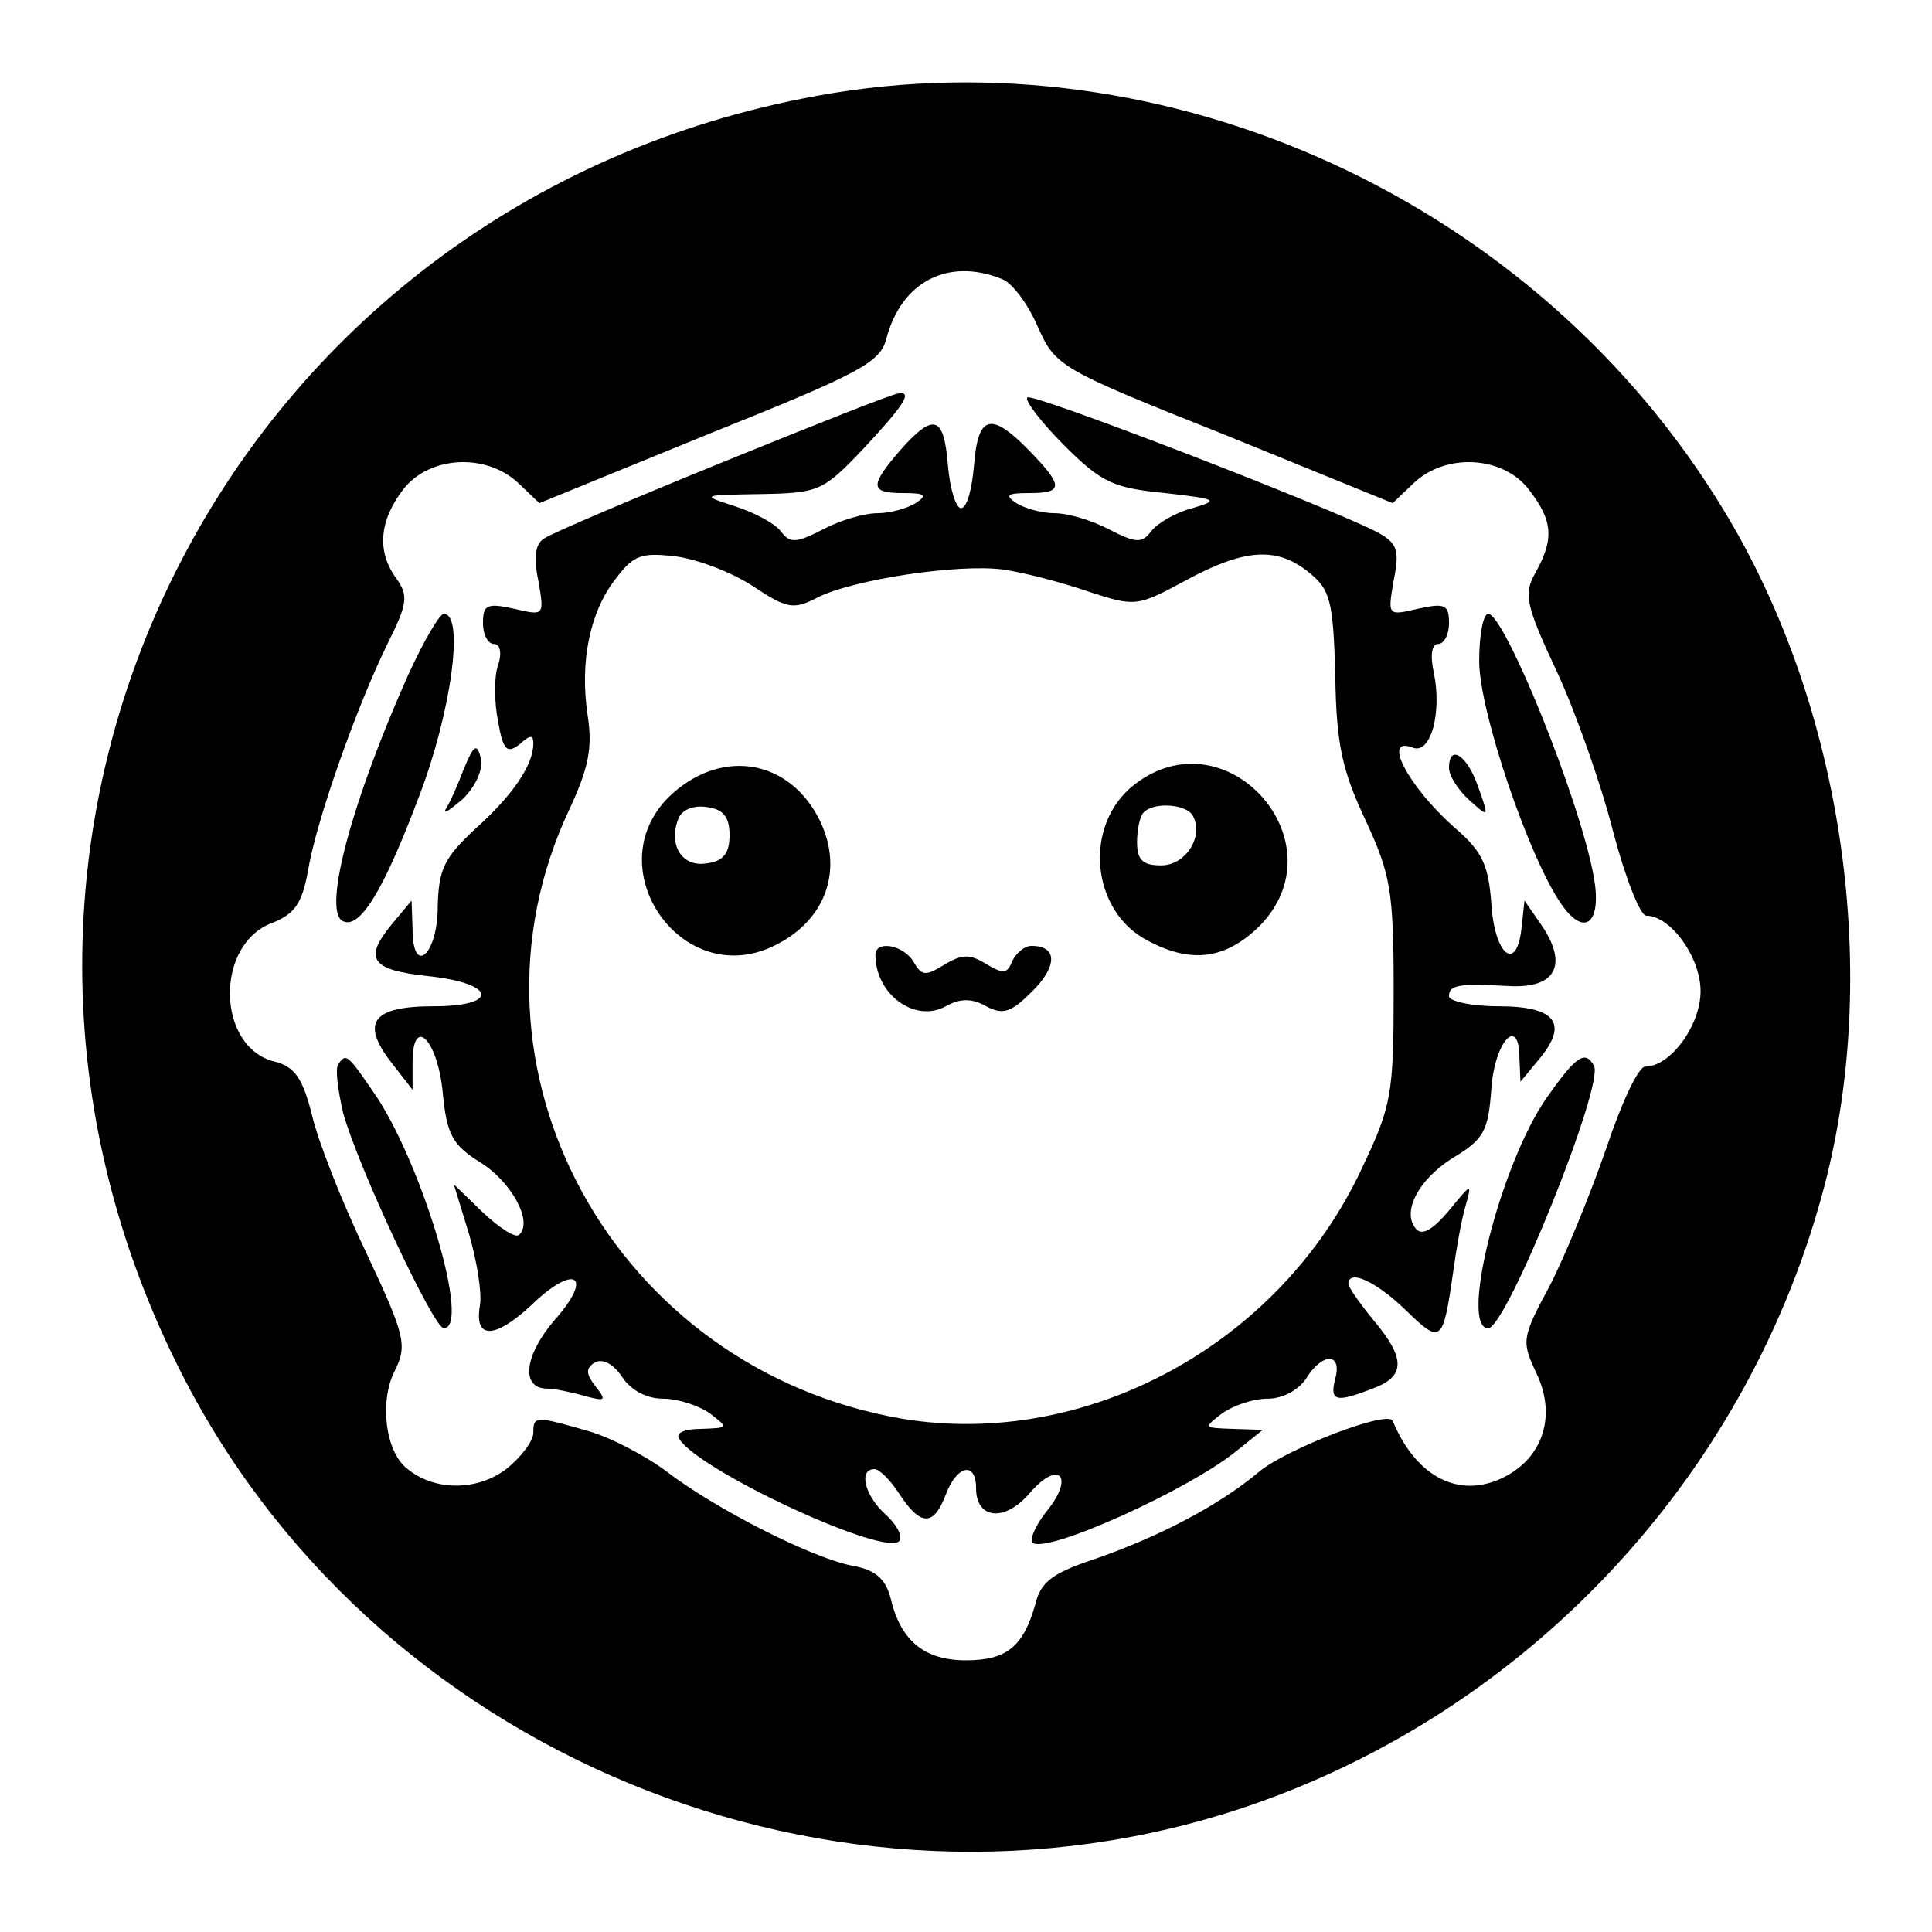 <?xml version="1.0" standalone="no"?>
<!DOCTYPE svg PUBLIC "-//W3C//DTD SVG 20010904//EN"
 "http://www.w3.org/TR/2001/REC-SVG-20010904/DTD/svg10.dtd">
<svg version="1.0" xmlns="http://www.w3.org/2000/svg"
 width="192pt" height="192pt" viewBox="0 0 192 192"
 preserveAspectRatio="xMidYMid meet">

<g transform="translate(0,192) scale(0.1,-0.1)"
fill="#000000" stroke="none">
<path d="M813 1825 c-586 -106 -901 -729 -637 -1261 191 -387 655 -578 1064
-439 276 94 492 323 570 605 61 218 23 486 -97 683 -186 307 -553 475 -900
412z m182 -182 c10 -3 26 -24 36 -47 18 -40 20 -42 186 -108 l167 -68 21 20
c32 30 88 27 114 -6 24 -31 26 -49 7 -83 -12 -21 -10 -32 21 -98 19 -41 44
-112 56 -159 12 -46 27 -84 33 -84 24 0 54 -41 54 -75 0 -34 -30 -75 -55 -75
-7 0 -24 -37 -39 -82 -16 -46 -41 -107 -56 -136 -28 -52 -28 -55 -13 -87 21
-44 5 -88 -39 -106 -42 -17 -82 6 -104 59 -5 11 -105 -28 -132 -50 -39 -33
-99 -65 -166 -88 -39 -13 -52 -22 -57 -44 -12 -42 -28 -56 -69 -56 -41 0 -65
19 -75 62 -5 19 -15 28 -38 32 -41 8 -137 57 -185 94 -20 15 -56 34 -78 40
-52 15 -54 15 -54 -2 0 -8 -12 -24 -27 -36 -29 -22 -72 -22 -99 1 -21 17 -27
66 -12 96 13 26 11 35 -28 118 -24 50 -48 111 -54 137 -9 36 -17 48 -37 53
-58 14 -60 117 -2 138 22 9 29 19 35 51 8 50 49 165 79 226 20 40 21 48 9 65
-20 27 -17 58 7 89 26 33 82 36 114 6 l21 -20 169 69 c152 61 170 71 176 95
15 56 61 80 114 59z"/>
<path d="M719 1461 c-91 -37 -171 -71 -178 -76 -9 -5 -11 -19 -6 -42 6 -35 6
-35 -24 -28 -27 6 -31 4 -31 -14 0 -12 5 -21 11 -21 6 0 8 -9 4 -21 -4 -11 -4
-36 0 -56 5 -29 9 -32 21 -23 11 10 14 10 14 1 0 -21 -20 -51 -58 -85 -31 -29
-36 -40 -37 -77 0 -48 -25 -70 -25 -22 l-1 28 -20 -24 c-28 -34 -20 -45 36
-51 68 -7 72 -30 6 -30 -61 0 -73 -16 -42 -56 l21 -27 0 27 c0 48 25 23 30
-30 4 -42 10 -52 37 -69 31 -19 53 -59 39 -72 -3 -4 -19 6 -36 22 l-29 28 15
-49 c8 -27 13 -59 11 -71 -6 -34 14 -34 50 -1 44 43 64 31 24 -14 -30 -35 -34
-68 -7 -68 6 0 22 -3 36 -7 22 -6 23 -5 12 9 -10 13 -10 18 -1 24 8 4 18 -1
27 -14 9 -14 25 -22 41 -22 15 0 36 -7 47 -15 18 -14 18 -14 -9 -15 -17 0 -26
-4 -22 -10 20 -32 208 -119 219 -101 3 5 -3 16 -14 26 -21 19 -27 45 -11 45 5
0 16 -11 25 -25 21 -32 34 -32 46 0 11 29 30 33 30 6 0 -31 29 -34 54 -4 29
33 44 15 16 -19 -11 -14 -17 -28 -14 -31 13 -12 157 53 204 92 l25 20 -30 1
c-29 1 -29 1 -11 15 11 8 31 15 46 15 14 0 30 8 38 20 16 26 36 26 29 0 -6
-23 1 -24 37 -10 33 12 33 30 1 68 -14 17 -25 33 -25 36 0 15 27 3 57 -26 35
-34 37 -33 47 37 3 22 8 51 12 65 7 25 7 25 -16 -3 -15 -18 -26 -25 -32 -19
-16 16 1 50 37 72 30 18 34 27 37 67 3 48 28 75 28 31 l1 -23 19 23 c29 35 16
52 -41 52 -27 0 -49 5 -49 10 0 11 9 13 61 10 45 -2 57 21 32 59 l-18 26 -3
-28 c-5 -44 -27 -26 -30 26 -3 38 -9 51 -37 75 -46 41 -72 91 -41 79 18 -7 29
35 21 74 -4 18 -2 29 4 29 6 0 11 9 11 21 0 18 -4 20 -31 14 -30 -7 -30 -7
-24 28 6 30 4 37 -16 48 -48 25 -343 139 -348 134 -3 -3 14 -25 37 -48 37 -37
49 -42 100 -47 52 -6 54 -7 27 -15 -16 -4 -35 -15 -41 -23 -9 -12 -15 -12 -42
2 -17 9 -41 16 -54 16 -13 0 -30 5 -38 10 -12 8 -9 10 13 10 34 0 34 7 0 42
-38 39 -51 36 -55 -14 -2 -24 -7 -43 -13 -43 -5 0 -11 19 -13 43 -4 49 -14 52
-47 15 -31 -36 -31 -43 3 -43 21 0 24 -2 12 -10 -8 -5 -25 -10 -38 -10 -13 0
-37 -7 -54 -16 -27 -14 -33 -14 -42 -2 -6 8 -27 19 -46 25 -34 11 -33 11 26
12 58 1 62 3 102 45 41 44 49 57 35 55 -5 0 -83 -31 -174 -68z m30 -124 c33
-22 40 -23 63 -11 35 18 140 34 185 28 21 -3 59 -13 85 -22 46 -15 48 -15 96
11 59 32 91 34 123 8 21 -17 24 -28 26 -103 1 -68 7 -94 30 -143 25 -54 28
-70 28 -170 0 -103 -2 -114 -32 -177 -82 -175 -274 -278 -456 -248 -287 49
-452 350 -331 606 19 41 23 61 18 93 -8 53 2 103 28 136 18 24 26 26 60 22 22
-3 56 -16 77 -30z"/>
<path d="M669 1132 c-80 -71 9 -201 104 -150 48 25 65 74 42 122 -29 60 -95
73 -146 28z m56 -42 c0 -18 -6 -26 -23 -28 -24 -4 -38 18 -28 44 3 9 15 14 28
12 17 -2 23 -10 23 -28z"/>
<path d="M1127 1140 c-51 -40 -43 -126 14 -155 43 -23 77 -18 110 14 83 83
-32 213 -124 141z m58 -30 c12 -20 -6 -50 -31 -50 -18 0 -24 5 -24 23 0 13 3
27 7 30 10 10 41 8 48 -3z"/>
<path d="M870 971 c0 -39 39 -68 70 -51 14 8 26 8 40 0 17 -9 25 -6 46 15 25
25 25 45 -1 45 -7 0 -15 -7 -19 -15 -5 -13 -9 -13 -26 -3 -16 10 -24 10 -42
-1 -18 -11 -22 -11 -30 3 -10 17 -38 22 -38 7z"/>
<path d="M406 1250 c-56 -125 -85 -233 -66 -245 17 -10 41 29 77 125 31 81 45
180 24 180 -4 0 -20 -27 -35 -60z"/>
<path d="M1470 1263 c0 -50 50 -197 82 -242 23 -33 40 -18 32 27 -14 78 -89
262 -105 262 -5 0 -9 -21 -9 -47z"/>
<path d="M461 1156 c-6 -16 -14 -34 -18 -40 -3 -6 4 -1 17 10 13 13 20 29 18
40 -4 16 -7 14 -17 -10z"/>
<path d="M1440 1157 c0 -8 9 -22 20 -32 20 -18 20 -18 9 13 -11 32 -29 43 -29
19z"/>
<path d="M336 862 c-3 -5 0 -26 5 -48 15 -54 90 -214 100 -214 27 0 -20 158
-66 229 -30 44 -31 45 -39 33z"/>
<path d="M1537 829 c-46 -66 -87 -229 -58 -229 18 0 116 243 105 261 -9 16
-18 9 -47 -32z"/>
</g>
</svg>
